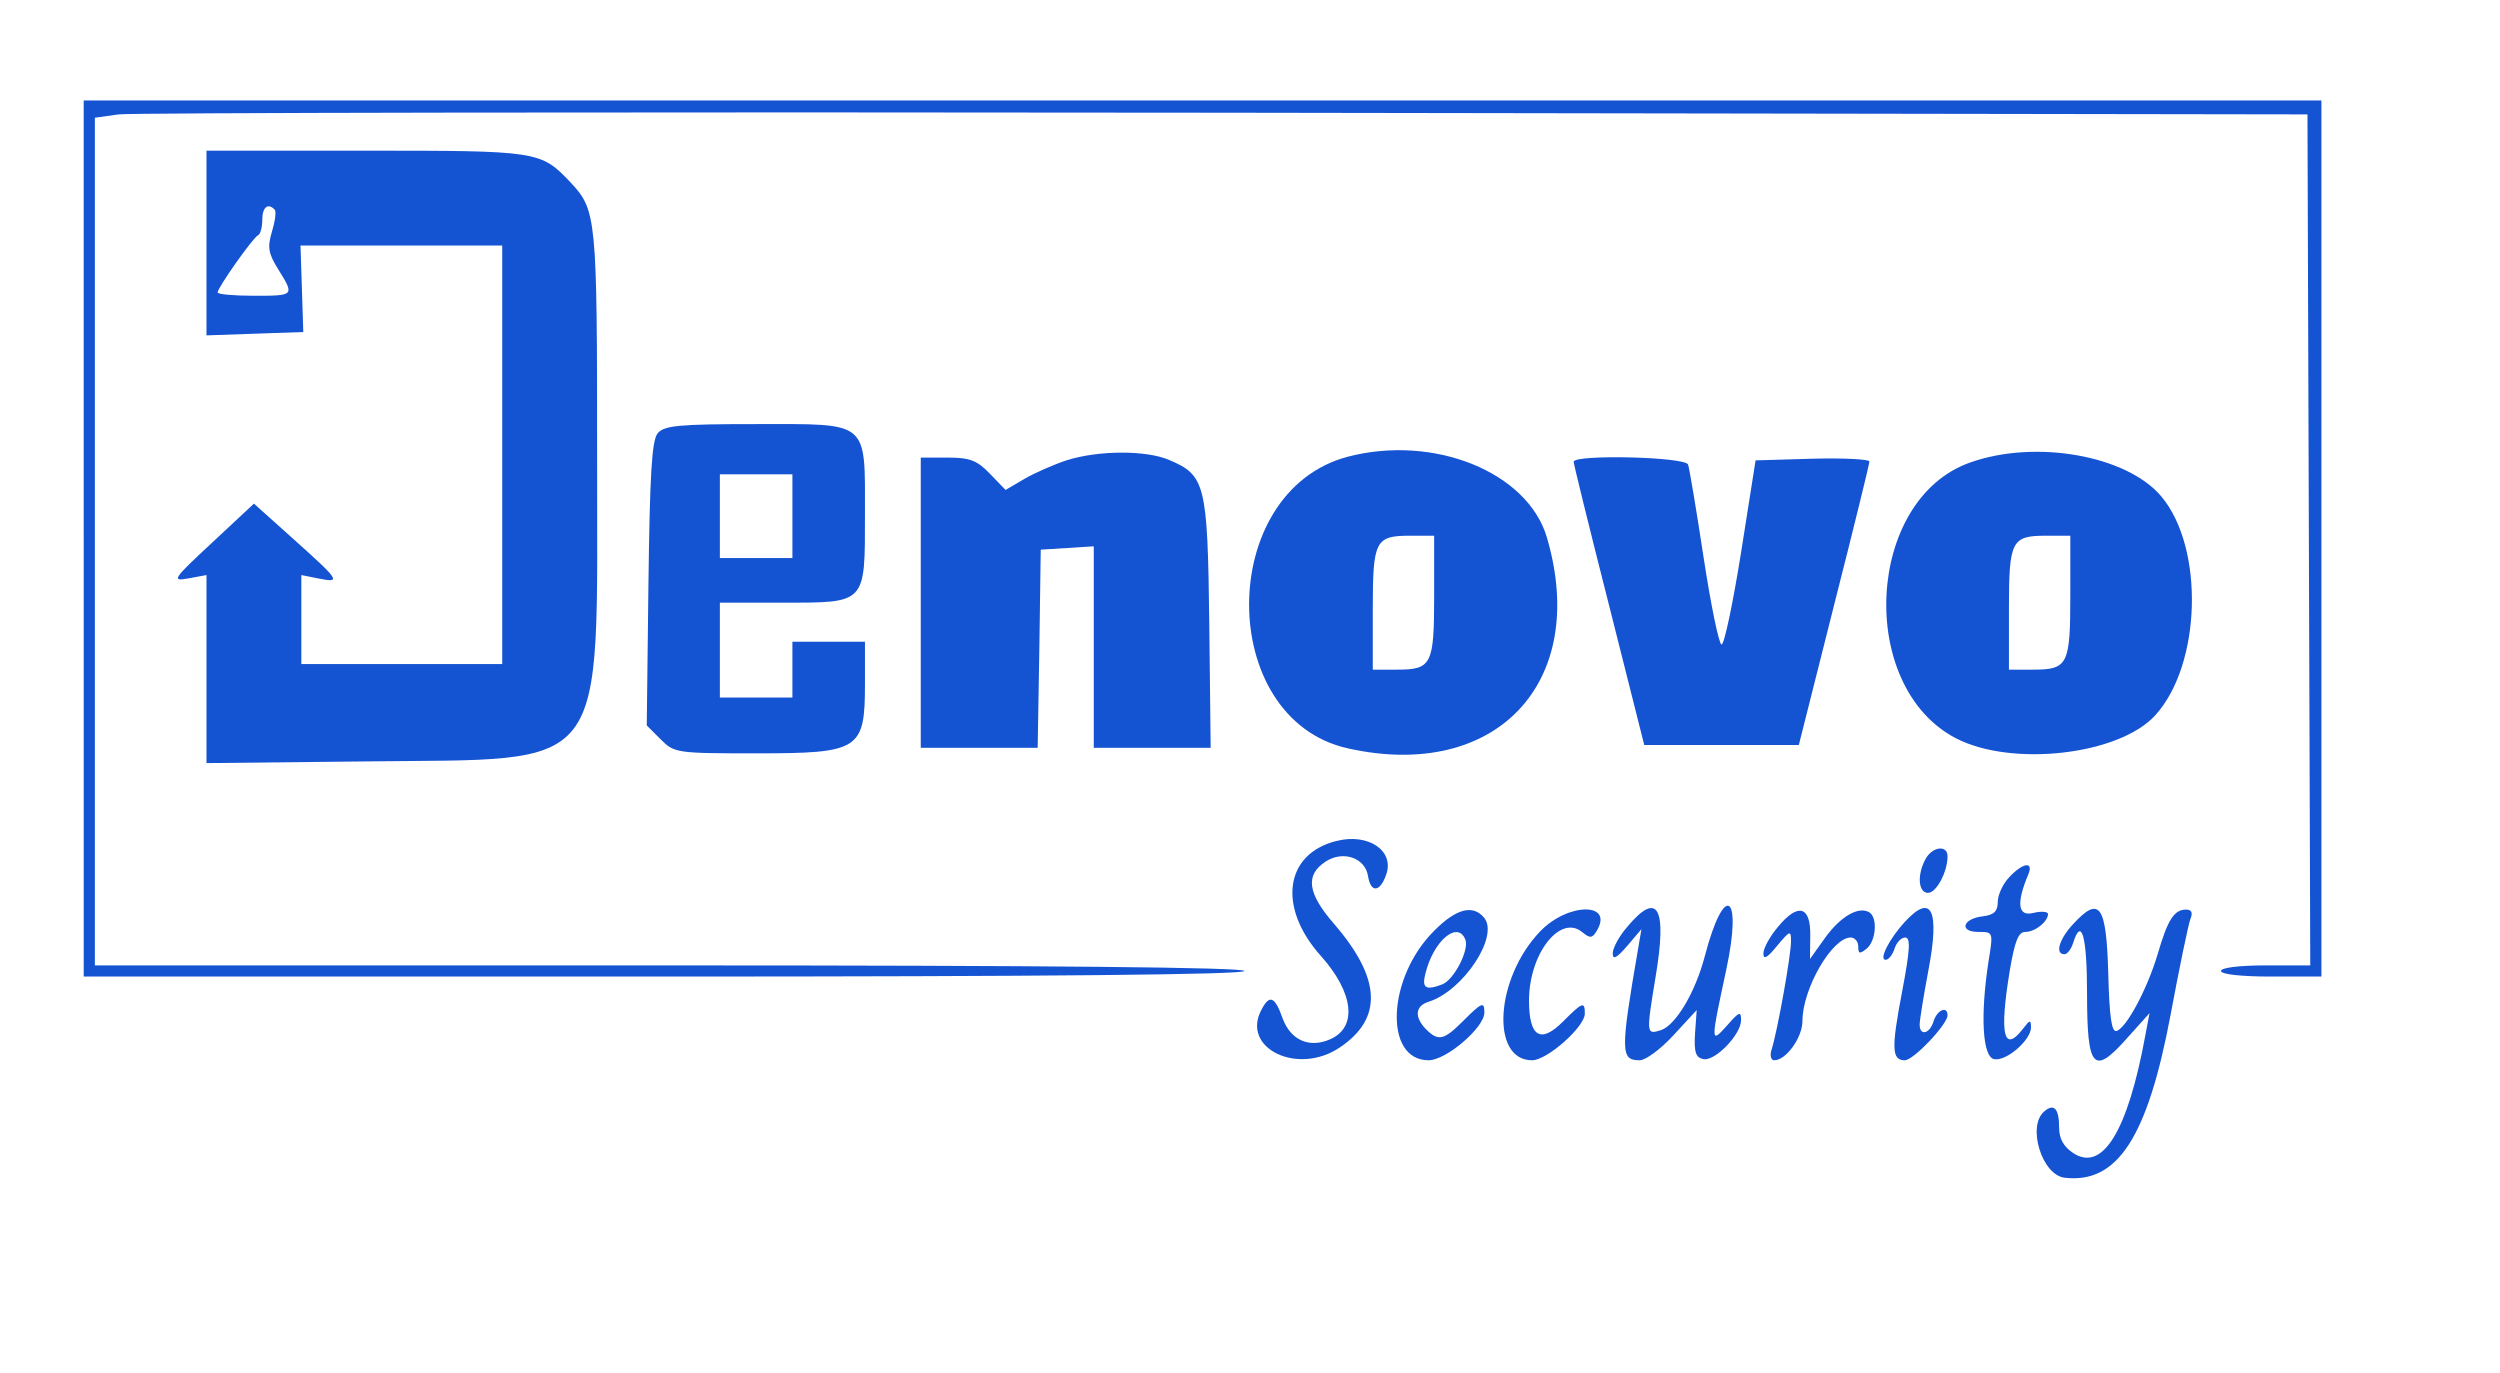 <svg version="1.0" xmlns="http://www.w3.org/2000/svg" width="448pt" height="246pt"
    viewBox="0 0 448 246" preserveAspectRatio="xMidYMid meet">
    <g transform="translate(0,246) scale(0.05,-0.05)" fill="#1453d2"
        stroke="none">
        <path
            d="M300 2990 l0 -1570 2080 0 c1373 0 2080 7 2080 20 0 13 -700 20 -2060 20 l-2060 0 0 1519 0 1519 85 12 c47 6 1831 9 3965 6 l3880 -6 5 -1525 5 -1525 -160 0 c-93 0 -160 -8 -160 -20 0 -12 73 -20 180 -20 l180 0 0 1570 0 1570 -4010 0 -4010 0 0 -1570z" />
        <path
            d="M740 4049 l0 -331 173 6 174 6 -5 155 -5 155 362 0 361 0 0 -750 0 -750 -360 0 -360 0 0 160 0 159 60 -12 c84 -17 79 -9 -85 138 l-145 130 -150 -140 c-142 -132 -146 -139 -85 -128 l65 12 0 -337 0 -337 566 6 c889 11 833 -63 834 1093 0 860 -2 883 -96 983 -106 112 -115 113 -733 113 l-571 0 0 -331z m244 120 c7 -6 2 -41 -9 -78 -17 -57 -14 -78 22 -136 59 -95 59 -95 -87 -95 -71 0 -130 5 -130 12 0 17 127 197 145 205 8 3 15 28 15 55 0 45 20 62 44 37z" />
        <path
            d="M2357 3367 c-21 -26 -28 -147 -33 -540 l-6 -507 50 -50 c49 -49 57 -50 342 -50 371 0 390 12 390 249 l0 151 -130 0 -130 0 0 -100 0 -100 -130 0 -130 0 0 170 0 170 227 0 c298 0 293 -5 293 312 0 344 18 328 -389 328 -279 0 -330 -5 -354 -33z m483 -297 l0 -150 -130 0 -130 0 0 150 0 150 130 0 130 0 0 -150z" />
        <path
            d="M3825 3271 c-46 -15 -115 -45 -153 -67 l-68 -40 -56 58 c-46 48 -72 58 -152 58 l-96 0 0 -520 0 -520 210 0 209 0 6 355 5 355 95 6 95 6 0 -361 0 -361 209 0 210 0 -5 447 c-6 499 -14 530 -145 585 -83 35 -251 34 -364 -1z" />
        <path
            d="M4830 3283 c-471 -125 -471 -939 0 -1045 532 -119 867 236 714 756 -69 234 -405 370 -714 289z m310 -499 c0 -247 -9 -264 -134 -264 l-86 0 0 216 c0 247 9 264 134 264 l86 0 0 -216z" />
        <path
            d="M7060 3262 c-373 -132 -407 -802 -50 -988 201 -104 586 -60 715 83 165 182 176 600 21 784 -124 147 -451 205 -686 121z m360 -478 c0 -247 -9 -264 -134 -264 l-86 0 0 216 c0 247 9 264 134 264 l86 0 0 -216z" />
        <path
            d="M5640 3265 c0 -8 57 -240 127 -515 l126 -500 277 0 277 0 126 500 c70 275 127 507 127 516 0 8 -92 13 -204 10 l-204 -6 -52 -330 c-29 -181 -60 -330 -70 -330 -9 0 -38 140 -64 310 -26 171 -51 321 -56 335 -10 28 -410 37 -410 10z" />
        <path
            d="M4790 1906 c-186 -46 -212 -238 -56 -412 117 -131 132 -254 35 -298 -75 -34 -143 -5 -172 74 -28 79 -47 87 -76 31 -74 -138 130 -237 281 -135 155 104 148 247 -20 442 -96 110 -105 176 -31 224 62 41 142 14 152 -52 10 -61 43 -58 65 5 31 86 -64 150 -178 121z" />
        <path d="M6901 1841 c-31 -57 -26 -121 9 -121 30 0 70 75 70 131 0 42 -55 35 -79 -10z" />
        <path
            d="M7201 1776 c-23 -24 -41 -64 -41 -88 0 -34 -13 -47 -53 -52 -73 -8 -87 -56 -17 -56 54 0 54 0 37 -105 -30 -194 -22 -343 20 -351 43 -9 133 69 132 114 0 28 -4 27 -27 -3 -71 -93 -87 -24 -49 206 18 107 31 139 56 139 35 0 81 37 81 64 0 9 -24 11 -53 4 -55 -14 -61 35 -18 137 21 49 -19 44 -68 -9z" />
        <path
            d="M5140 1584 c-169 -168 -181 -464 -20 -464 63 0 200 117 200 171 0 41 -9 37 -77 -31 -68 -68 -88 -73 -132 -29 -43 44 -39 84 10 99 123 39 253 235 198 301 -40 48 -100 33 -179 -47z m112 -32 c14 -37 -41 -144 -83 -160 -60 -23 -74 -13 -60 40 29 117 116 190 143 120z" />
        <path
            d="M5519 1581 c-160 -168 -178 -461 -28 -461 54 0 189 120 189 167 0 45 -8 42 -79 -29 -80 -80 -121 -54 -121 76 0 168 112 311 191 245 27 -22 35 -22 50 2 67 106 -101 106 -202 0z" />
        <path
            d="M5832 1598 c-29 -33 -52 -76 -52 -95 0 -24 14 -17 52 27 l51 60 -12 -70 c-64 -372 -63 -400 6 -400 21 0 75 40 121 90 l83 90 -6 -84 c-4 -67 2 -86 30 -92 42 -8 135 88 135 140 0 33 -7 30 -49 -18 -61 -68 -61 -67 -4 199 59 275 -7 316 -77 48 -34 -130 -104 -247 -157 -265 -53 -17 -53 -14 -20 187 43 253 9 315 -101 183z" />
        <path
            d="M6373 1599 c-29 -34 -53 -77 -53 -96 0 -24 14 -16 49 27 46 55 50 57 50 17 1 -45 -49 -326 -70 -390 -6 -20 -2 -37 10 -37 42 0 101 81 101 141 0 115 106 299 173 299 15 0 27 -15 27 -32 0 -27 5 -28 30 -8 34 28 40 111 10 130 -38 23 -102 -13 -158 -90 l-55 -77 1 83 c2 106 -43 120 -115 33z" />
        <path
            d="M6826 1615 c-55 -60 -93 -135 -68 -135 11 0 25 18 32 40 7 22 24 40 38 40 20 0 18 -42 -11 -195 -39 -204 -37 -245 10 -245 31 0 153 129 153 161 0 35 -37 20 -50 -21 -14 -46 -50 -54 -50 -12 0 15 14 102 31 192 42 220 12 281 -85 175z" />
        <path
            d="M7430 1608 c-50 -54 -66 -108 -31 -108 10 0 24 18 31 40 30 96 50 25 50 -181 0 -271 23 -296 145 -158 l79 88 -15 -79 c-63 -344 -153 -491 -258 -423 -35 23 -51 52 -51 90 0 69 -18 90 -53 60 -63 -52 -9 -229 73 -238 189 -22 297 144 380 587 31 167 63 320 70 339 10 24 5 35 -15 35 -43 0 -66 -36 -102 -160 -37 -124 -111 -263 -147 -275 -18 -6 -26 50 -30 208 -7 244 -31 278 -126 175z" />
    </g>
</svg> 
